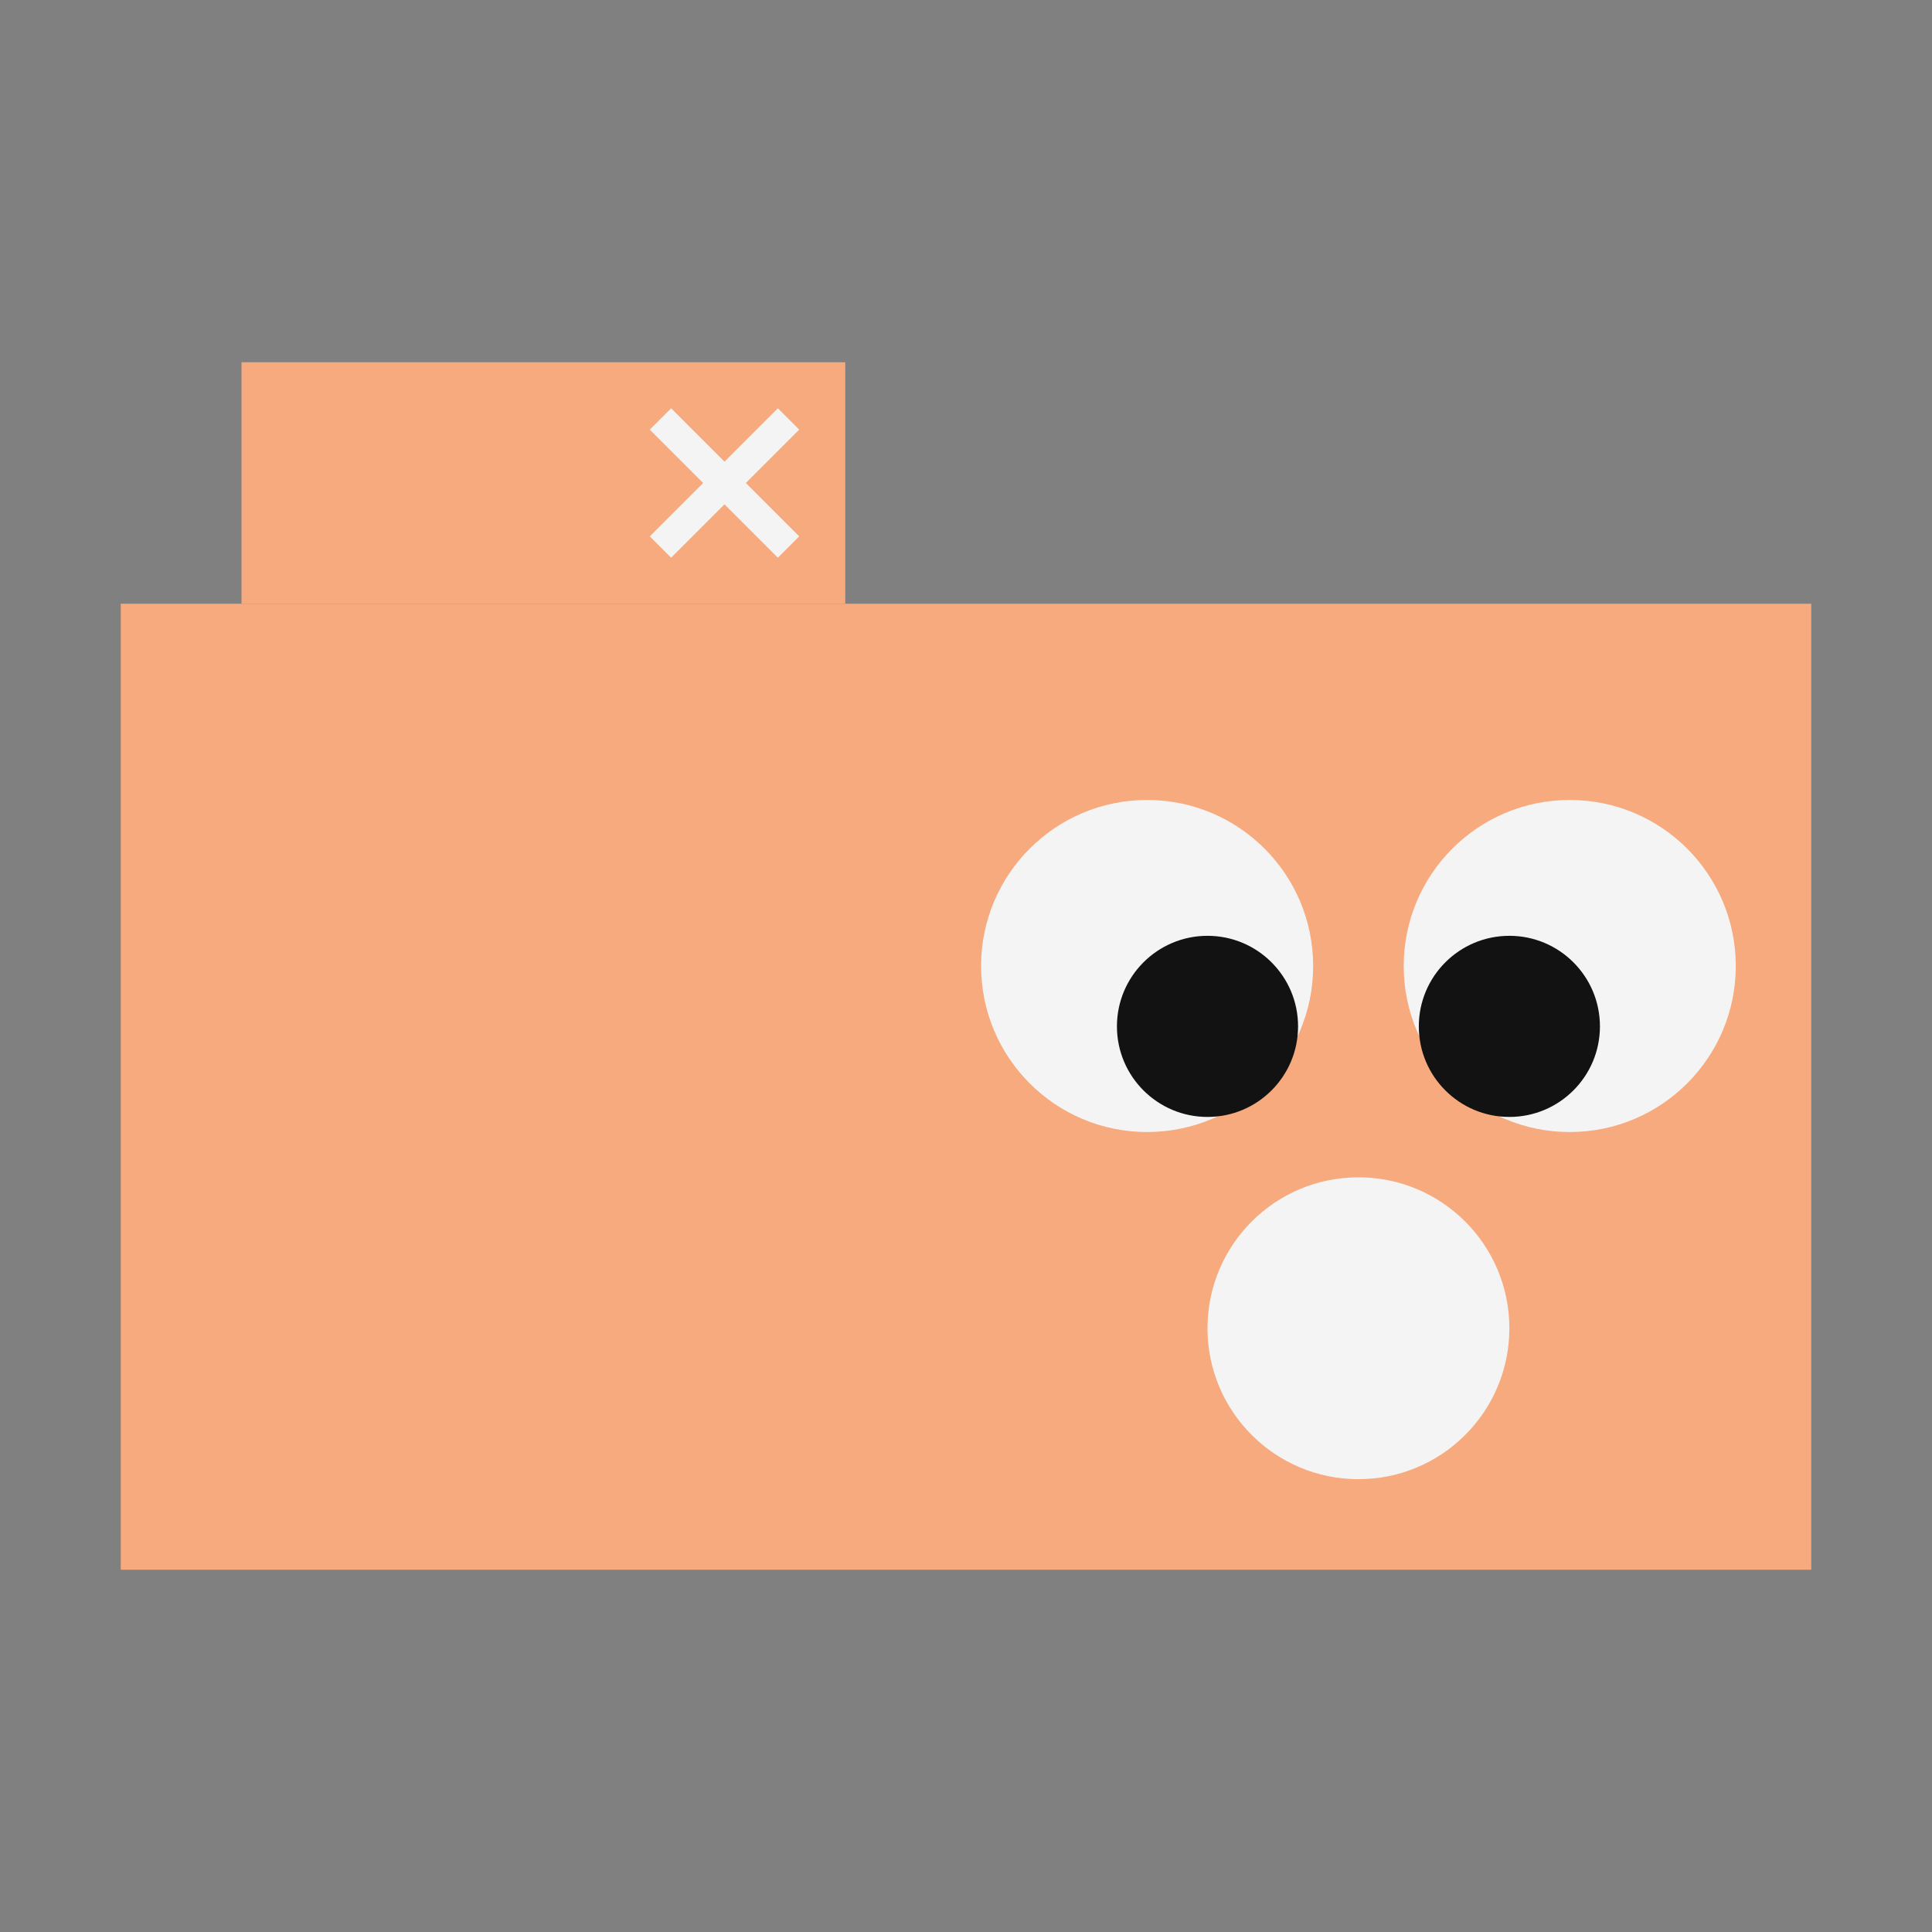 <svg version="1.1" width="128" height="128"
  viewbox="0 0 128 128"
  xmlns="http://www.w3.org/2000/svg">
  <rect width="100%" height="100%" fill="#808080" stroke="none"/>
  <defs>
    <style type="text/css"><![CDATA[
			#folder { fill: rgb(246, 170, 126); }
			.wh, #xSymbol, #mouth { fill: rgb(244, 244, 244); }
			.bl { fill: rgb(18, 18, 18); }
		]]></style>
  </defs>
  <title>Face with Open Mouth</title>
  <g id="folder">
    <rect width="112" height="64" x="8" y="40"/>
    <rect width="40" height="16" x="16" y="24"/>
  </g>
  <g id="xSymbol" transform="rotate(45, 48, 32)">
		<rect x="47" y="26" width="2" height="12"/>
		<rect x="42" y="31" width="12" height="2"/>
	</g>
  <circle cx="76" cy="64" r="11" class="wh"/>
  <circle cx="104" cy="64" r="11" class="wh"/>
  <circle cx="80" cy="68" r="6" class="bl"/>
  <circle cx="100" cy="68" r="6" class="bl"/>
  <ellipse id="mouth" cx="90" cy="88" rx="10" ry="10"/>
</svg>